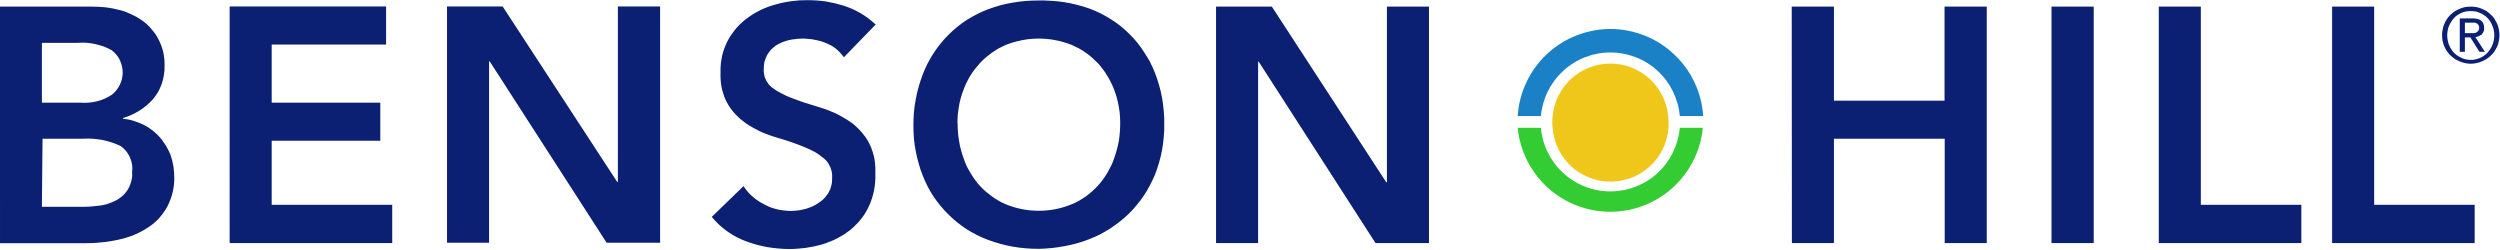 <svg version="1.2" xmlns="http://www.w3.org/2000/svg" viewBox="0 0 1510 151" width="1510" height="151">
	<title>Benson-Hill-LG-NoTag-RGB-svg</title>
	<style>
		.s0 { fill: #1a81c6 } 
		.s1 { fill: #33cc33 } 
		.s2 { fill: #efc71a } 
		.s3 { fill: #0b1f73 } 
	</style>
	<g id="Layer_2">
		<g id="Layer_1-2">
			<g id="Benson-Hill-Tagline-Color">
				<g id="Benson_Hill_Logo">
					<g id="Logo">
						<path id="Sky" class="s0" d="m993.4 21.5c6.5 2.6 12.6 6.4 17.7 11.3 5.2 4.8 9.4 10.6 12.4 17 3 6.4 4.8 13.3 5.2 20.3h-14.1c-0.9-10.4-5.7-20.2-13.4-27.3-7.8-7.2-18-11.1-28.5-11.1-10.6 0-20.7 3.9-28.5 11.1-7.8 7.1-12.6 16.9-13.5 27.3h-14c0.4-7 2.2-13.9 5.2-20.3 3-6.4 7.2-12.2 12.3-17 5.2-4.9 11.2-8.7 17.8-11.3 6.6-2.6 13.6-4 20.7-4 7.1 0 14.1 1.4 20.7 4z"/>
						<path id="Grass" class="s1" d="m1028.5 77.2c-1.3 13.8-7.8 26.7-18.1 36.1-10.4 9.4-23.8 14.6-37.8 14.6-14 0-27.5-5.2-37.8-14.6-10.3-9.4-16.8-22.3-18.1-36.1h14c0.9 10.4 5.7 20.2 13.5 27.3 7.8 7.2 17.9 11.1 28.5 11.1 10.5 0 20.7-3.9 28.5-11.1 7.7-7.1 12.5-16.9 13.4-27.3z"/>
						<path id="Sun" class="s2" d="m1000.3 96.4c-5.9 7.5-14.5 12.2-24 13.1-9.4 1-18.9-1.9-26.1-8-7.3-6.1-11.7-14.9-12.4-24.3q-0.1-0.9-0.2-1.8 0-0.9 0-1.7 0-0.9 0-1.8 0.1-0.9 0.2-1.8c0.8-8.6 4.8-16.7 11.3-22.6 6.4-5.8 14.8-9.1 23.6-9.1 8.7 0 17.1 3.3 23.6 9.1 6.4 5.9 10.5 14 11.3 22.6 1.2 9.4-1.4 18.9-7.3 26.3z"/>
					</g>
				</g>
			</g>
			<path id="B" fill-rule="evenodd" class="s3" d="m0 4h55.6q2 0 4 0.1 2 0.1 4 0.3 2 0.3 4 0.6 2 0.4 3.9 0.9 1.9 0.4 3.7 1 1.9 0.7 3.6 1.5 1.8 0.8 3.5 1.7 1.7 1 3.3 2.1c2.2 1.5 4.2 3.3 5.9 5.4 1.8 2 3.3 4.2 4.5 6.7 1.2 2.4 2.1 4.9 2.7 7.6q0.8 3.9 0.7 8 0.1 2.7-0.4 5.4-0.4 2.7-1.3 5.3-0.9 2.6-2.2 4.9-1.4 2.4-3.2 4.5-1.8 2-3.8 3.7-2.1 1.7-4.4 3.2-2.3 1.4-4.7 2.5-2.5 1.1-5.1 1.9v0.4q1.7 0.2 3.3 0.5 1.6 0.3 3.1 0.8 1.6 0.5 3.1 1.1 1.5 0.6 3 1.3 1.4 0.7 2.7 1.5 1.3 0.9 2.5 1.8 1.2 0.9 2.3 2 1.2 1 2.2 2.2 1 1.1 1.9 2.4 0.9 1.2 1.7 2.5 0.8 1.3 1.5 2.7 0.7 1.4 1.3 2.8 0.5 1.6 1 3.2 0.4 1.5 0.7 3.2 0.3 1.6 0.4 3.2 0.2 1.6 0.2 3.3c0.2 3.1-0.1 6.3-0.8 9.4-0.7 3.1-1.8 6.1-3.2 8.9-1.5 2.8-3.4 5.4-5.5 7.7-2.2 2.3-4.7 4.3-7.4 5.9q-2 1.3-4.1 2.3-2.1 1-4.2 1.9-2.2 0.8-4.5 1.5-2.2 0.6-4.5 1.1-2.5 0.5-4.9 0.9-2.5 0.4-5 0.6-2.5 0.3-5 0.4-2.5 0.1-5 0.1h-51.1zm25.3 58h23.3q2.5 0.2 5 0 2.5-0.2 4.9-0.8 2.4-0.6 4.7-1.6 2.3-1 4.4-2.4c2-1.6 3.7-3.7 4.8-6 1.1-2.3 1.7-4.8 1.7-7.4 0-2.6-0.6-5.1-1.7-7.5-1.1-2.3-2.8-4.3-4.8-5.9q-2.4-1.3-4.9-2.3-2.6-0.9-5.3-1.5-2.7-0.6-5.4-0.8-2.7-0.1-5.5 0.1h-21.2zm0 62.9h23.3q1.3 0 2.6 0 1.3 0 2.6-0.1 1.3-0.1 2.6-0.2 1.3-0.1 2.6-0.3 1.3-0.1 2.6-0.3 1.3-0.3 2.6-0.6 1.3-0.4 2.5-0.9 1.2-0.4 2.4-1 1.2-0.5 2.3-1.2 1-0.7 2-1.5 1-0.8 1.8-1.7 0.9-0.9 1.6-2 0.8-1.2 1.4-2.5 0.6-1.4 1-2.8 0.4-1.4 0.6-2.9 0.1-1.5 0-2.9 0.3-2.3 0-4.5-0.4-2.3-1.3-4.4-0.9-2-2.3-3.8-1.5-1.8-3.3-3.1-2.7-1.3-5.5-2.2-2.8-0.9-5.7-1.5-2.9-0.5-5.8-0.7-3-0.2-5.9 0h-24.3zm113.4-121h94.5v23h-69.1v35.1h65.6v23h-65.6v38.7h72.8v23.1h-98.2zm131.3 0h33.6l69.2 106h0.4v-106h25.5v142.7h-32.3l-70.6-109.5h-0.4v109.5h-25.4zm239.7 30.7q-1-1.4-2.2-2.7-1.2-1.3-2.5-2.4-1.4-1.1-2.9-2-1.6-0.8-3.2-1.5-1.7-0.7-3.4-1.2-1.8-0.5-3.6-0.8-1.8-0.4-3.6-0.5-1.8-0.2-3.6-0.2-1.1 0-2.2 0.1-1.1 0-2.1 0.2-1.1 0.1-2.2 0.3-1 0.2-2.1 0.4-1 0.3-1.9 0.6-1 0.3-2 0.7-0.9 0.4-1.8 0.9-0.9 0.5-1.8 1-0.8 0.6-1.5 1.2-0.8 0.7-1.5 1.4-0.6 0.7-1.2 1.5-0.6 0.8-1.1 1.7-0.5 1-0.9 2-0.4 1-0.7 2.1-0.2 1-0.3 2.1-0.1 1.1-0.1 2.2-0.1 1.6 0.2 3.1 0.2 1.6 0.9 3 0.6 1.5 1.6 2.7 0.9 1.3 2.2 2.3 1.4 1 2.9 2 1.5 0.9 3.1 1.7 1.6 0.9 3.2 1.6 1.6 0.7 3.3 1.3c4.9 1.9 10.4 3.7 16.3 5.4q2.2 0.7 4.3 1.4 2.1 0.8 4.1 1.7 2.1 0.9 4.1 2 1.9 1 3.8 2.2 1.9 1.2 3.7 2.5 1.7 1.4 3.3 3 1.5 1.5 2.9 3.2 1.4 1.7 2.6 3.6 1.4 2.3 2.4 4.8 0.9 2.4 1.6 5 0.6 2.6 0.8 5.3 0.2 2.6 0.1 5.3 0.1 2.6-0.1 5.1-0.2 2.6-0.7 5.2-0.5 2.5-1.3 4.9-0.8 2.5-1.9 4.8-1 2.1-2.2 4.1-1.2 1.9-2.7 3.7-1.4 1.8-3.1 3.4-1.6 1.7-3.4 3.1-1.9 1.4-3.8 2.7-2 1.2-4.1 2.3-2.1 1.1-4.3 1.9-2.2 0.9-4.4 1.6-2.5 0.7-4.9 1.2-2.5 0.5-5 0.9-2.5 0.3-5 0.5-2.6 0.2-5.1 0.2-3.3 0-6.5-0.3-3.3-0.3-6.5-0.8-3.2-0.6-6.4-1.4-3.1-0.9-6.2-2-3.1-1.1-6-2.6-2.9-1.5-5.6-3.4-2.7-1.9-5.1-4.1-2.4-2.3-4.5-4.8l19.2-18.6q1.1 1.8 2.5 3.4 1.4 1.6 3 3 1.6 1.4 3.3 2.5 1.8 1.2 3.6 2.1 1.9 1 3.8 1.8 2 0.7 4 1.2 2 0.5 4.1 0.7 2.1 0.3 4.2 0.3 1.1 0 2.2-0.1 1.2-0.1 2.3-0.2 1.1-0.2 2.2-0.4 1.1-0.2 2.2-0.5 1-0.3 2.1-0.7 1-0.4 2.1-0.8 1-0.5 1.9-1 1-0.6 1.9-1.2 0.9-0.6 1.8-1.3 0.8-0.6 1.5-1.4 0.8-0.8 1.4-1.7 0.7-0.8 1.2-1.7 0.6-1 1-2 0.4-1.1 0.7-2.2 0.3-1.1 0.4-2.2 0.1-1.1 0.1-2.2 0.1-1.7-0.1-3.4-0.3-1.6-0.9-3.2-0.7-1.6-1.6-3-1-1.4-2.3-2.5-1.4-1.1-2.9-2.2-1.4-1-3-1.9-1.6-0.9-3.2-1.6-1.7-0.8-3.3-1.4c-4.9-2-10.4-3.9-16.4-5.6q-2.1-0.6-4.2-1.4-2.1-0.7-4.2-1.6-2-0.9-4-2-2-1-3.9-2.2-1.9-1.1-3.6-2.5-1.8-1.3-3.3-2.8-1.6-1.5-3-3.2-1.4-1.7-2.6-3.6-1.4-2.3-2.4-4.7-0.9-2.5-1.6-5-0.6-2.6-0.8-5.3-0.2-2.6-0.1-5.2-0.1-2.5 0.2-5.1 0.3-2.5 0.8-4.9 0.6-2.5 1.5-4.8 0.9-2.4 2.1-4.6 1.1-2 2.4-3.8 1.3-1.9 2.8-3.6 1.5-1.7 3.2-3.2 1.6-1.5 3.5-2.8 1.9-1.4 3.9-2.6 2-1.2 4.1-2.2 2.1-1 4.3-1.8 2.2-0.8 4.5-1.4 2.4-0.7 4.8-1.2 2.4-0.5 4.8-0.8 2.5-0.3 4.9-0.5 2.5-0.1 4.9-0.1 2.8 0 5.6 0.2 2.8 0.2 5.5 0.6 2.7 0.5 5.4 1.1 2.7 0.7 5.4 1.5 2.7 0.9 5.2 2 2.6 1.2 5 2.6 2.4 1.4 4.6 3.1 2.3 1.7 4.3 3.6zm42 41.1q0 0.1 0 0.1 0 0.1 0 0.1zm0.3-7.7q0.3-4 1.1-7.9 0.7-4 1.8-7.8 1.1-3.8 2.5-7.5c1.7-4.5 3.9-8.7 6.5-12.7 2.6-4 5.6-7.7 9-11.1 3.4-3.4 7.1-6.4 11.1-9 4.1-2.5 8.3-4.7 12.8-6.4q3.6-1.3 7.4-2.4 3.7-1 7.5-1.6 3.9-0.7 7.7-1 3.9-0.3 7.8-0.3 3.9-0.1 7.8 0.2 3.9 0.2 7.7 0.8 3.9 0.6 7.7 1.6 3.7 0.9 7.4 2.2 3.4 1.3 6.6 2.8 3.2 1.6 6.2 3.5 3.1 1.9 5.9 4.1 2.8 2.2 5.3 4.7 2.6 2.5 4.9 5.3 2.3 2.8 4.2 5.8 2 3 3.7 6.1 1.6 3.2 3 6.6 1.4 3.7 2.5 7.5 1.1 3.8 1.8 7.7 0.7 3.9 1 7.9 0.4 4 0.3 7.9 0.1 3.9-0.3 7.8-0.3 3.9-1 7.7-0.7 3.9-1.8 7.6-1.1 3.8-2.5 7.4-1.4 3.3-3.1 6.5-1.6 3.1-3.6 6.1-2 3-4.3 5.7-2.2 2.8-4.8 5.3-2.6 2.5-5.4 4.7-2.8 2.2-5.8 4.2-3 1.9-6.2 3.6-3.2 1.6-6.6 2.9c-4.8 1.9-9.8 3.3-15 4.2-5.1 1-10.2 1.5-15.4 1.6-5.2 0-10.4-0.4-15.6-1.3-5.1-0.9-10.1-2.3-15-4.1-4.4-1.6-8.7-3.8-12.7-6.3-4-2.6-7.7-5.5-11.1-8.9-3.4-3.3-6.4-7-9.1-10.9-2.6-4-4.8-8.2-6.5-12.6q-1.5-3.6-2.5-7.4-1.1-3.7-1.8-7.6-0.8-3.8-1.1-7.7-0.3-3.8-0.3-7.7 0-3.9 0.3-7.8zm26.4 6.5q0 2.6 0.2 5.3 0.2 2.7 0.7 5.4 0.4 2.7 1.1 5.3 0.7 2.6 1.6 5.1 0.8 2.3 1.8 4.6 1.1 2.2 2.4 4.3 1.2 2.1 2.7 4.1 1.4 2 3.1 3.8 1.6 1.7 3.4 3.3 1.8 1.5 3.7 2.9 1.9 1.4 4 2.6 2 1.2 4.2 2.1 4.8 2 9.9 3 5 1 10.2 1 5.2 0 10.3-1 5-1 9.8-3 2.2-0.9 4.3-2.1 2.1-1.2 4.1-2.6 1.9-1.4 3.7-3 1.8-1.6 3.5-3.4 1.6-1.8 3.1-3.8 1.4-1.9 2.7-4.1 1.2-2.1 2.3-4.3 1-2.2 1.8-4.5 0.9-2.6 1.6-5.2 0.7-2.6 1.2-5.3 0.4-2.6 0.6-5.3 0.2-2.7 0.2-5.4 0-2.5-0.2-5.1-0.2-2.5-0.7-5-0.4-2.5-1.1-5-0.7-2.5-1.6-4.9-0.8-2.2-1.9-4.3-1-2.2-2.3-4.2-1.2-2.1-2.7-4-1.4-1.9-3-3.7-1.7-1.7-3.5-3.3-1.8-1.6-3.7-2.9-2-1.4-4.1-2.6-2.1-1.1-4.3-2.1-4.8-1.9-9.8-2.9-5.1-1-10.3-1-5.2 0-10.2 1-5.1 1-9.9 2.9-2.2 1-4.3 2.1-2 1.2-4 2.6-1.9 1.4-3.7 2.9-1.8 1.6-3.4 3.3-1.6 1.8-3.1 3.7-1.5 1.9-2.7 3.9-1.3 2.1-2.3 4.2-1.1 2.2-1.9 4.5-0.9 2.3-1.6 4.8-0.7 2.5-1.1 5-0.4 2.5-0.7 5-0.2 2.6-0.2 5.1zm156.1-70.5h33.7l69.1 106.1h0.4v-106.1h25.4v142.8h-32.3l-70.5-109.5h-0.4v109.5h-25.4zm347.7 0h25.5v56.8h66.8v-56.8h25.5v142.8h-25.4v-63h-66.9v63h-25.4zm156.9 0h25.5v142.8h-25.5zm64.8 0h25.4v119.7h60.7v23.1h-86.1zm104.7 0h25.4v119.7h60.7v23.1h-86.1zm66.4 17.2q0-0.9 0.1-1.8 0.1-0.8 0.3-1.7 0.1-0.9 0.4-1.7 0.2-0.8 0.6-1.6 0.3-0.8 0.7-1.5 0.4-0.8 0.9-1.5 0.5-0.6 1-1.3 0.5-0.6 1.1-1.2 0.6-0.6 1.3-1.1 0.6-0.5 1.3-1 0.7-0.4 1.5-0.8 0.7-0.4 1.5-0.7 1.6-0.7 3.2-1 1.7-0.3 3.4-0.3 1.8 0 3.5 0.3 1.6 0.3 3.2 1 0.8 0.3 1.5 0.7 0.8 0.3 1.5 0.8 0.6 0.5 1.3 1 0.6 0.5 1.2 1.1 0.6 0.6 1.2 1.2 0.5 0.7 1 1.3 0.4 0.7 0.8 1.5 0.4 0.7 0.8 1.5 0.7 1.6 1 3.3 0.4 1.8 0.4 3.5 0 1.8-0.4 3.5-0.3 1.7-1 3.4-0.4 0.7-0.8 1.5-0.4 0.7-0.8 1.4-0.5 0.7-1 1.3-0.6 0.7-1.2 1.2-0.6 0.6-1.2 1.1-0.7 0.5-1.4 1-0.6 0.4-1.4 0.8-0.7 0.4-1.5 0.7-1.6 0.7-3.2 1-1.7 0.4-3.5 0.4-1.7 0-3.4-0.4-1.6-0.3-3.2-1-0.8-0.3-1.5-0.7-0.8-0.4-1.5-0.8-0.7-0.5-1.3-1-0.7-0.5-1.3-1.1-0.6-0.5-1.1-1.2-0.5-0.6-1-1.3-0.5-0.7-0.9-1.4-0.4-0.8-0.7-1.5-0.4-0.8-0.6-1.7-0.3-0.8-0.5-1.7-0.1-0.9-0.2-1.7-0.1-0.9-0.1-1.8zm3.1 0q0 0.7 0.1 1.5 0 0.7 0.2 1.5 0.1 0.7 0.3 1.4 0.2 0.8 0.5 1.5 0.3 0.6 0.6 1.3 0.3 0.6 0.7 1.2 0.4 0.6 0.8 1.2 0.4 0.6 0.9 1.1 1.5 1.5 3.4 2.5 1.9 1.1 4 1.5 2.1 0.4 4.2 0.2 2.1-0.2 4.1-1.1 0.6-0.2 1.2-0.6 0.6-0.3 1.2-0.7 0.6-0.4 1.1-0.9 0.5-0.4 1-0.9 1.5-1.6 2.5-3.6 1-2 1.4-4.1 0.4-2.2 0.2-4.4-0.2-2.2-1.1-4.2-0.5-1.3-1.2-2.5-0.8-1.2-1.7-2.2-1-1-2.2-1.8-1.1-0.8-2.4-1.3-1.3-0.6-2.7-0.9-1.4-0.2-2.9-0.2-1.4 0-2.8 0.2-1.4 0.3-2.8 0.9-0.6 0.2-1.2 0.6-0.6 0.3-1.2 0.7-0.5 0.4-1.1 0.8-0.5 0.5-1 1-0.5 0.5-0.9 1.1-0.4 0.5-0.8 1.2-0.4 0.6-0.7 1.2-0.3 0.7-0.6 1.3-0.3 0.7-0.5 1.3-0.2 0.7-0.3 1.4-0.1 0.7-0.2 1.4-0.1 0.7-0.1 1.4zm7.6-10.1h7.6c4.9 0 7.1 1.9 7.1 5.7q0.1 0.6 0 1.1-0.1 0.6-0.3 1.1-0.2 0.5-0.5 1-0.3 0.5-0.7 0.9-0.4 0.3-0.9 0.5-0.4 0.3-0.9 0.5-0.5 0.2-1 0.3-0.5 0.1-1 0.2l5.8 8.9h-3.3l-5.5-8.7h-3.3v8.7h-3.1zm3.1 8.9h5.2q0.2 0 0.4 0 0.2-0.1 0.4-0.1 0.3 0 0.5-0.1 0.2-0.1 0.4-0.2 0.2 0 0.3-0.2 0.2-0.1 0.3-0.2 0.2-0.1 0.3-0.3 0.2-0.1 0.3-0.3 0.1-0.2 0.2-0.4 0.1-0.3 0.2-0.5 0-0.3 0.1-0.5 0-0.3 0-0.5 0-0.2 0-0.4-0.1-0.3-0.1-0.5-0.1-0.2-0.2-0.4 0-0.2-0.2-0.4-0.1-0.1-0.2-0.2-0.1-0.2-0.2-0.3-0.2-0.1-0.3-0.2-0.2-0.1-0.3-0.2-0.2-0.1-0.4-0.1-0.2-0.1-0.3-0.2-0.2 0-0.4-0.1-0.2 0-0.4 0h-5.6z"/>
		</g>
	</g>
</svg>